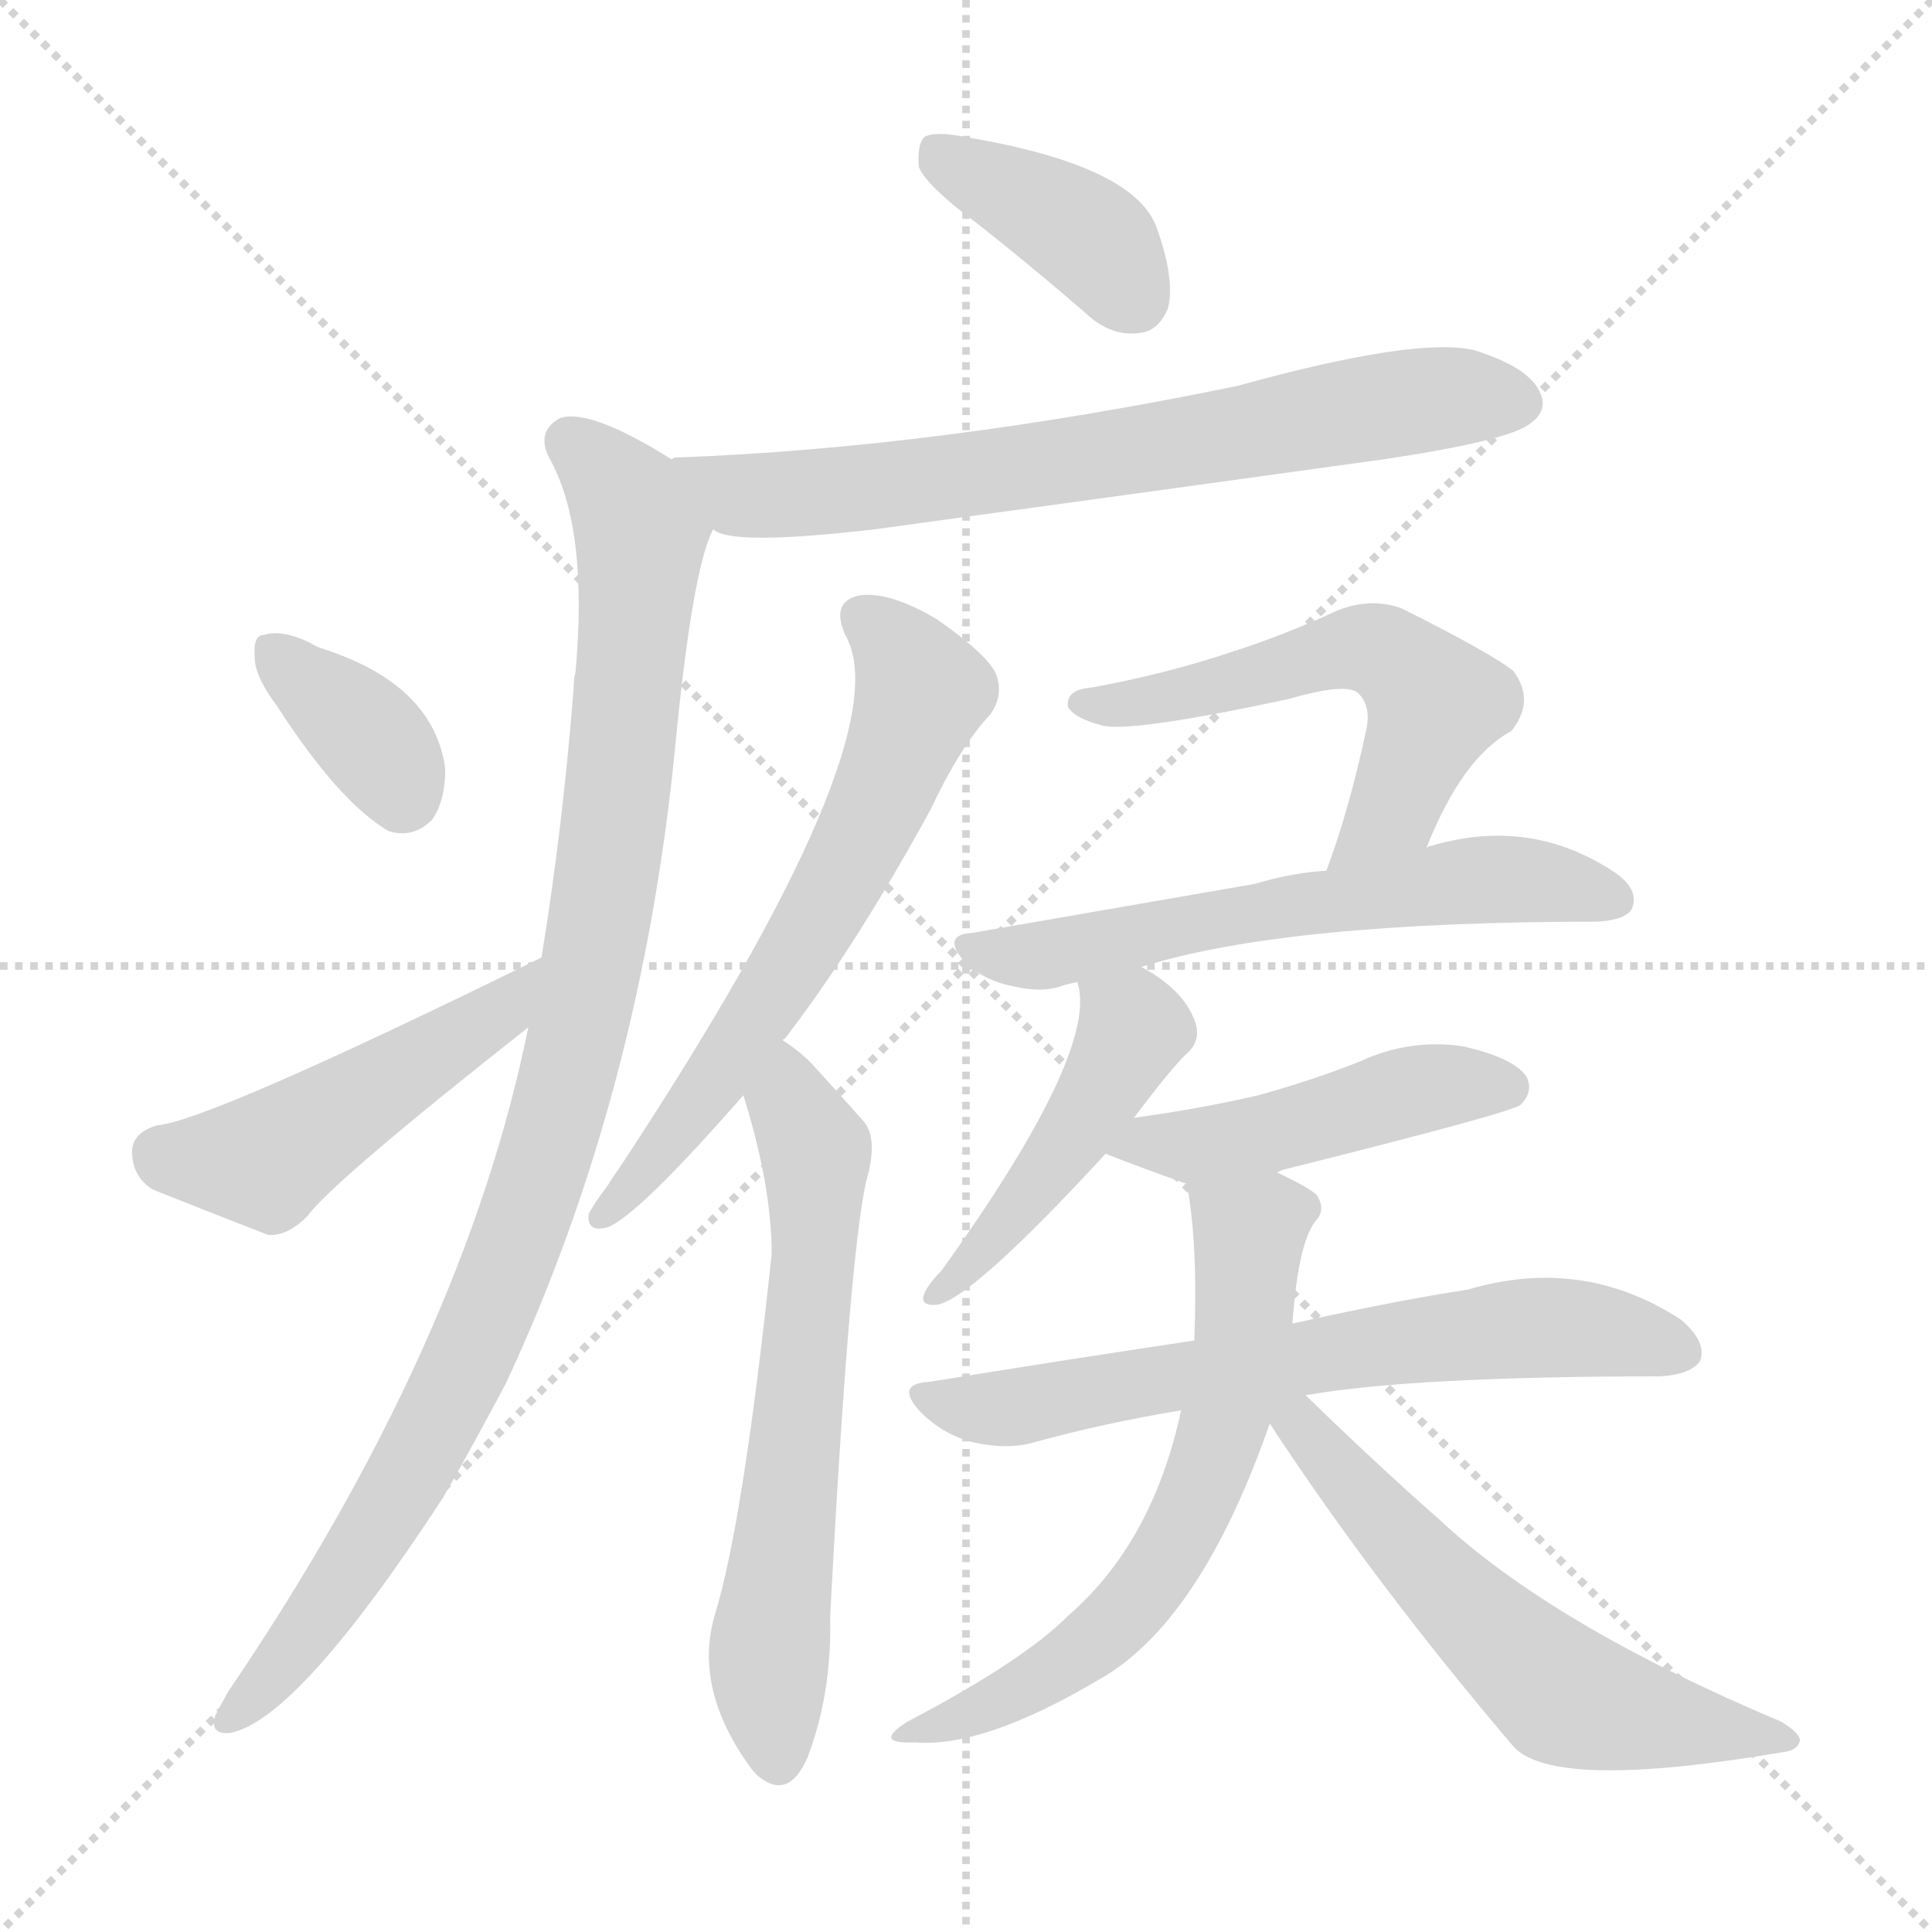 <svg version="1.1" viewBox="0 0 1024 1024" xmlns="http://www.w3.org/2000/svg">
  <g stroke="lightgray" stroke-dasharray="1,1" stroke-width="1" transform="scale(4, 4)">
    <line x1="0" y1="0" x2="256" y2="256"></line>
    <line x1="256" y1="0" x2="0" y2="256"></line>
    <line x1="128" y1="0" x2="128" y2="256"></line>
    <line x1="0" y1="128" x2="256" y2="128"></line>
  </g>
<g transform="scale(1, -1) translate(0, -900)">
   <style type="text/css">
    @keyframes keyframes0 {
      from {
       stroke: blue;
       stroke-dashoffset: 391;
       stroke-width: 128;
       }
       56% {
       animation-timing-function: step-end;
       stroke: blue;
       stroke-dashoffset: 0;
       stroke-width: 128;
       }
       to {
       stroke: black;
       stroke-width: 1024;
       }
       }
       #make-me-a-hanzi-animation-0 {
         animation: keyframes0 0.568s both;
         animation-delay: 0s;
         animation-timing-function: linear;
       }
    @keyframes keyframes1 {
      from {
       stroke: blue;
       stroke-dashoffset: 709;
       stroke-width: 128;
       }
       70% {
       animation-timing-function: step-end;
       stroke: blue;
       stroke-dashoffset: 0;
       stroke-width: 128;
       }
       to {
       stroke: black;
       stroke-width: 1024;
       }
       }
       #make-me-a-hanzi-animation-1 {
         animation: keyframes1 0.827s both;
         animation-delay: 0.568s;
         animation-timing-function: linear;
       }
    @keyframes keyframes2 {
      from {
       stroke: blue;
       stroke-dashoffset: 996;
       stroke-width: 128;
       }
       76% {
       animation-timing-function: step-end;
       stroke: blue;
       stroke-dashoffset: 0;
       stroke-width: 128;
       }
       to {
       stroke: black;
       stroke-width: 1024;
       }
       }
       #make-me-a-hanzi-animation-2 {
         animation: keyframes2 1.061s both;
         animation-delay: 1.395s;
         animation-timing-function: linear;
       }
    @keyframes keyframes3 {
      from {
       stroke: blue;
       stroke-dashoffset: 358;
       stroke-width: 128;
       }
       54% {
       animation-timing-function: step-end;
       stroke: blue;
       stroke-dashoffset: 0;
       stroke-width: 128;
       }
       to {
       stroke: black;
       stroke-width: 1024;
       }
       }
       #make-me-a-hanzi-animation-3 {
         animation: keyframes3 0.541s both;
         animation-delay: 2.456s;
         animation-timing-function: linear;
       }
    @keyframes keyframes4 {
      from {
       stroke: blue;
       stroke-dashoffset: 474;
       stroke-width: 128;
       }
       61% {
       animation-timing-function: step-end;
       stroke: blue;
       stroke-dashoffset: 0;
       stroke-width: 128;
       }
       to {
       stroke: black;
       stroke-width: 1024;
       }
       }
       #make-me-a-hanzi-animation-4 {
         animation: keyframes4 0.636s both;
         animation-delay: 2.997s;
         animation-timing-function: linear;
       }
    @keyframes keyframes5 {
      from {
       stroke: blue;
       stroke-dashoffset: 634;
       stroke-width: 128;
       }
       67% {
       animation-timing-function: step-end;
       stroke: blue;
       stroke-dashoffset: 0;
       stroke-width: 128;
       }
       to {
       stroke: black;
       stroke-width: 1024;
       }
       }
       #make-me-a-hanzi-animation-5 {
         animation: keyframes5 0.766s both;
         animation-delay: 3.633s;
         animation-timing-function: linear;
       }
    @keyframes keyframes6 {
      from {
       stroke: blue;
       stroke-dashoffset: 632;
       stroke-width: 128;
       }
       67% {
       animation-timing-function: step-end;
       stroke: blue;
       stroke-dashoffset: 0;
       stroke-width: 128;
       }
       to {
       stroke: black;
       stroke-width: 1024;
       }
       }
       #make-me-a-hanzi-animation-6 {
         animation: keyframes6 0.764s both;
         animation-delay: 4.399s;
         animation-timing-function: linear;
       }
    @keyframes keyframes7 {
      from {
       stroke: blue;
       stroke-dashoffset: 558;
       stroke-width: 128;
       }
       64% {
       animation-timing-function: step-end;
       stroke: blue;
       stroke-dashoffset: 0;
       stroke-width: 128;
       }
       to {
       stroke: black;
       stroke-width: 1024;
       }
       }
       #make-me-a-hanzi-animation-7 {
         animation: keyframes7 0.704s both;
         animation-delay: 5.163s;
         animation-timing-function: linear;
       }
    @keyframes keyframes8 {
      from {
       stroke: blue;
       stroke-dashoffset: 594;
       stroke-width: 128;
       }
       66% {
       animation-timing-function: step-end;
       stroke: blue;
       stroke-dashoffset: 0;
       stroke-width: 128;
       }
       to {
       stroke: black;
       stroke-width: 1024;
       }
       }
       #make-me-a-hanzi-animation-8 {
         animation: keyframes8 0.733s both;
         animation-delay: 5.867s;
         animation-timing-function: linear;
       }
    @keyframes keyframes9 {
      from {
       stroke: blue;
       stroke-dashoffset: 462;
       stroke-width: 128;
       }
       60% {
       animation-timing-function: step-end;
       stroke: blue;
       stroke-dashoffset: 0;
       stroke-width: 128;
       }
       to {
       stroke: black;
       stroke-width: 1024;
       }
       }
       #make-me-a-hanzi-animation-9 {
         animation: keyframes9 0.626s both;
         animation-delay: 6.601s;
         animation-timing-function: linear;
       }
    @keyframes keyframes10 {
      from {
       stroke: blue;
       stroke-dashoffset: 467;
       stroke-width: 128;
       }
       60% {
       animation-timing-function: step-end;
       stroke: blue;
       stroke-dashoffset: 0;
       stroke-width: 128;
       }
       to {
       stroke: black;
       stroke-width: 1024;
       }
       }
       #make-me-a-hanzi-animation-10 {
         animation: keyframes10 0.63s both;
         animation-delay: 7.227s;
         animation-timing-function: linear;
       }
    @keyframes keyframes11 {
      from {
       stroke: blue;
       stroke-dashoffset: 663;
       stroke-width: 128;
       }
       68% {
       animation-timing-function: step-end;
       stroke: blue;
       stroke-dashoffset: 0;
       stroke-width: 128;
       }
       to {
       stroke: black;
       stroke-width: 1024;
       }
       }
       #make-me-a-hanzi-animation-11 {
         animation: keyframes11 0.79s both;
         animation-delay: 7.857s;
         animation-timing-function: linear;
       }
    @keyframes keyframes12 {
      from {
       stroke: blue;
       stroke-dashoffset: 628;
       stroke-width: 128;
       }
       67% {
       animation-timing-function: step-end;
       stroke: blue;
       stroke-dashoffset: 0;
       stroke-width: 128;
       }
       to {
       stroke: black;
       stroke-width: 1024;
       }
       }
       #make-me-a-hanzi-animation-12 {
         animation: keyframes12 0.761s both;
         animation-delay: 8.646s;
         animation-timing-function: linear;
       }
    @keyframes keyframes13 {
      from {
       stroke: blue;
       stroke-dashoffset: 586;
       stroke-width: 128;
       }
       66% {
       animation-timing-function: step-end;
       stroke: blue;
       stroke-dashoffset: 0;
       stroke-width: 128;
       }
       to {
       stroke: black;
       stroke-width: 1024;
       }
       }
       #make-me-a-hanzi-animation-13 {
         animation: keyframes13 0.727s both;
         animation-delay: 9.407s;
         animation-timing-function: linear;
       }
</style>
<path d="M 518.0 781.5 Q 546.0 759.5 576.0 733.5 Q 589.0 721.5 604.0 723.5 Q 614.0 724.5 619.0 736.5 Q 623.0 751.5 613.0 779.5 Q 601.0 812.5 511.0 827.5 Q 496.0 830.5 490.0 827.5 Q 486.0 823.5 487.0 811.5 Q 491.0 801.5 518.0 781.5 Z" fill="lightgray"></path> 
<path d="M 378.0 619.5 Q 387.0 610.5 464.0 619.5 Q 596.0 637.5 733.0 656.5 Q 800.0 666.5 811.0 675.5 Q 821.0 682.5 816.0 692.5 Q 810.0 705.5 781.0 714.5 Q 750.0 721.5 656.0 695.5 Q 496.0 662.5 358.0 657.5 Q 357.0 657.5 356.0 656.5 C 326.0 653.5 349.0 627.5 378.0 619.5 Z" fill="lightgray"></path> 
<path d="M 280.0 355.5 Q 246.0 187.5 121.0 3.5 Q 117.0 -3.5 114.0 -9.5 Q 111.0 -19.5 122.0 -18.5 Q 158.0 -11.5 235.0 106.5 Q 251.0 134.5 268.0 166.5 Q 340.0 320.5 358.0 505.5 Q 367.0 598.5 378.0 619.5 C 385.0 639.5 382.0 641.5 356.0 656.5 Q 313.0 683.5 297.0 678.5 Q 284.0 671.5 291.0 657.5 Q 312.0 620.5 305.0 543.5 Q 304.0 540.5 304.0 534.5 Q 298.0 459.5 287.0 392.5 L 280.0 355.5 Z" fill="lightgray"></path> 
<path d="M 147.0 525.5 Q 180.0 474.5 206.0 459.5 Q 219.0 455.5 229.0 465.5 Q 236.0 475.5 236.0 492.5 Q 230.0 537.5 170.0 556.5 Q 167.0 557.5 164.0 559.5 Q 149.0 566.5 140.0 563.5 Q 134.0 563.5 135.0 551.5 Q 135.0 541.5 147.0 525.5 Z" fill="lightgray"></path> 
<path d="M 287.0 392.5 Q 110.0 305.5 83.0 303.5 Q 70.0 299.5 70.0 289.5 Q 70.0 276.5 81.0 269.5 Q 106.0 259.5 142.0 245.5 Q 152.0 244.5 163.0 255.5 Q 176.0 273.5 280.0 355.5 C 304.0 374.5 314.0 405.5 287.0 392.5 Z" fill="lightgray"></path> 
<path d="M 415.0 348.5 Q 415.0 349.5 416.0 349.5 Q 453.0 397.5 493.0 470.5 Q 509.0 504.5 525.0 521.5 Q 532.0 531.5 528.0 542.5 Q 524.0 552.5 497.0 571.5 Q 472.0 586.5 456.0 584.5 Q 440.0 581.5 448.0 563.5 Q 479.0 509.5 328.0 280.5 Q 325.0 276.5 322.0 271.5 Q 315.0 262.5 312.0 256.5 Q 311.0 246.5 322.0 249.5 Q 338.0 255.5 394.0 319.5 L 415.0 348.5 Z" fill="lightgray"></path> 
<path d="M 394.0 319.5 Q 409.0 271.5 409.0 235.5 Q 394.0 93.5 379.0 44.5 Q 367.0 4.5 399.0 -38.5 Q 400.0 -39.5 402.0 -41.5 Q 418.0 -54.5 428.0 -31.5 Q 441.0 2.5 440.0 43.5 Q 450.0 232.5 459.0 273.5 Q 466.0 297.5 457.0 306.5 Q 441.0 324.5 430.0 336.5 Q 423.0 343.5 415.0 348.5 C 391.0 366.5 385.0 348.5 394.0 319.5 Z" fill="lightgray"></path> 
<path d="M 756.0 450.5 Q 775.0 498.5 801.0 512.5 Q 814.0 528.5 802.0 544.5 Q 789.0 554.5 743.0 577.5 Q 727.0 583.5 709.0 576.5 Q 681.0 563.5 653.0 554.5 Q 617.0 542.5 578.0 535.5 Q 565.0 534.5 566.0 525.5 Q 569.0 519.5 584.0 515.5 Q 599.0 511.5 683.0 529.5 Q 714.0 538.5 720.0 532.5 Q 727.0 525.5 724.0 512.5 Q 715.0 470.5 703.0 438.5 C 693.0 410.5 744.0 422.5 756.0 450.5 Z" fill="lightgray"></path> 
<path d="M 605.0 387.5 Q 681.0 411.5 847.0 411.5 Q 862.0 412.5 865.0 418.5 Q 869.0 428.5 856.0 437.5 Q 811.0 467.5 758.0 451.5 Q 757.0 451.5 756.0 450.5 L 703.0 438.5 Q 685.0 437.5 665.0 431.5 Q 596.0 419.5 515.0 405.5 Q 499.0 404.5 511.0 390.5 Q 521.0 380.5 536.0 377.5 Q 552.0 373.5 563.0 377.5 Q 566.0 378.5 571.0 379.5 L 605.0 387.5 Z" fill="lightgray"></path> 
<path d="M 601.0 307.5 Q 622.0 335.5 630.0 342.5 Q 637.0 349.5 633.0 359.5 Q 627.0 375.5 605.0 387.5 C 579.0 402.5 565.0 408.5 571.0 379.5 Q 583.0 343.5 499.0 226.5 Q 492.0 219.5 490.0 214.5 Q 487.0 207.5 497.0 208.5 Q 516.0 212.5 586.0 288.5 L 601.0 307.5 Z" fill="lightgray"></path> 
<path d="M 677.0 278.5 Q 678.0 279.5 682.0 280.5 Q 802.0 310.5 806.0 314.5 Q 813.0 321.5 809.0 329.5 Q 802.0 339.5 775.0 345.5 Q 747.0 349.5 721.0 337.5 Q 696.0 327.5 667.0 319.5 Q 637.0 312.5 601.0 307.5 C 571.0 303.5 558.0 299.5 586.0 288.5 Q 601.0 282.5 629.0 272.5 C 645.0 266.5 649.0 268.5 677.0 278.5 Z" fill="lightgray"></path> 
<path d="M 692.0 160.5 Q 749.0 170.5 880.0 170.5 Q 896.0 171.5 901.0 178.5 Q 905.0 188.5 891.0 200.5 Q 839.0 234.5 778.0 216.5 Q 739.0 210.5 685.0 198.5 L 633.0 189.5 Q 566.0 179.5 492.0 167.5 Q 474.0 166.5 488.0 151.5 Q 500.0 139.5 516.0 135.5 Q 534.0 131.5 548.0 135.5 Q 584.0 145.5 626.0 152.5 L 692.0 160.5 Z" fill="lightgray"></path> 
<path d="M 685.0 198.5 Q 688.0 240.5 697.0 252.5 Q 703.0 258.5 698.0 266.5 Q 694.0 270.5 677.0 278.5 C 650.0 291.5 624.0 302.5 629.0 272.5 Q 635.0 241.5 633.0 189.5 L 626.0 152.5 Q 611.0 82.5 566.0 43.5 Q 542.0 19.5 481.0 -12.5 Q 462.0 -24.5 485.0 -23.5 Q 521.0 -26.5 582.0 9.5 Q 636.0 39.5 673.0 145.5 L 685.0 198.5 Z" fill="lightgray"></path> 
<path d="M 673.0 145.5 Q 728.0 61.5 802.0 -25.5 Q 823.0 -49.5 946.0 -28.5 Q 953.0 -27.5 954.0 -22.5 Q 954.0 -18.5 944.0 -12.5 Q 823.0 38.5 763.0 94.5 Q 729.0 124.5 692.0 160.5 C 670.0 181.5 656.0 170.5 673.0 145.5 Z" fill="lightgray"></path> 
      <clipPath id="make-me-a-hanzi-clip-0">
      <path d="M 518.0 781.5 Q 546.0 759.5 576.0 733.5 Q 589.0 721.5 604.0 723.5 Q 614.0 724.5 619.0 736.5 Q 623.0 751.5 613.0 779.5 Q 601.0 812.5 511.0 827.5 Q 496.0 830.5 490.0 827.5 Q 486.0 823.5 487.0 811.5 Q 491.0 801.5 518.0 781.5 Z" fill="lightgray"></path>
      </clipPath>
      <path clip-path="url(#make-me-a-hanzi-clip-0)" d="M 495.0 821.5 L 573.0 777.5 L 601.0 741.5 " fill="none" id="make-me-a-hanzi-animation-0" stroke-dasharray="263 526" stroke-linecap="round"></path>

      <clipPath id="make-me-a-hanzi-clip-1">
      <path d="M 378.0 619.5 Q 387.0 610.5 464.0 619.5 Q 596.0 637.5 733.0 656.5 Q 800.0 666.5 811.0 675.5 Q 821.0 682.5 816.0 692.5 Q 810.0 705.5 781.0 714.5 Q 750.0 721.5 656.0 695.5 Q 496.0 662.5 358.0 657.5 Q 357.0 657.5 356.0 656.5 C 326.0 653.5 349.0 627.5 378.0 619.5 Z" fill="lightgray"></path>
      </clipPath>
      <path clip-path="url(#make-me-a-hanzi-clip-1)" d="M 360.0 650.5 L 366.0 652.5 L 392.0 637.5 L 450.0 639.5 L 766.0 689.5 L 805.0 686.5 " fill="none" id="make-me-a-hanzi-animation-1" stroke-dasharray="581 1162" stroke-linecap="round"></path>

      <clipPath id="make-me-a-hanzi-clip-2">
      <path d="M 280.0 355.5 Q 246.0 187.5 121.0 3.5 Q 117.0 -3.5 114.0 -9.5 Q 111.0 -19.5 122.0 -18.5 Q 158.0 -11.5 235.0 106.5 Q 251.0 134.5 268.0 166.5 Q 340.0 320.5 358.0 505.5 Q 367.0 598.5 378.0 619.5 C 385.0 639.5 382.0 641.5 356.0 656.5 Q 313.0 683.5 297.0 678.5 Q 284.0 671.5 291.0 657.5 Q 312.0 620.5 305.0 543.5 Q 304.0 540.5 304.0 534.5 Q 298.0 459.5 287.0 392.5 L 280.0 355.5 Z" fill="lightgray"></path>
      </clipPath>
      <path clip-path="url(#make-me-a-hanzi-clip-2)" d="M 302.0 665.5 L 333.0 634.5 L 340.0 615.5 L 322.0 435.5 L 304.0 342.5 L 268.0 225.5 L 212.0 107.5 L 157.0 26.5 L 123.0 -9.5 " fill="none" id="make-me-a-hanzi-animation-2" stroke-dasharray="868 1736" stroke-linecap="round"></path>

      <clipPath id="make-me-a-hanzi-clip-3">
      <path d="M 147.0 525.5 Q 180.0 474.5 206.0 459.5 Q 219.0 455.5 229.0 465.5 Q 236.0 475.5 236.0 492.5 Q 230.0 537.5 170.0 556.5 Q 167.0 557.5 164.0 559.5 Q 149.0 566.5 140.0 563.5 Q 134.0 563.5 135.0 551.5 Q 135.0 541.5 147.0 525.5 Z" fill="lightgray"></path>
      </clipPath>
      <path clip-path="url(#make-me-a-hanzi-clip-3)" d="M 146.0 554.5 L 199.0 506.5 L 213.0 479.5 " fill="none" id="make-me-a-hanzi-animation-3" stroke-dasharray="230 460" stroke-linecap="round"></path>

      <clipPath id="make-me-a-hanzi-clip-4">
      <path d="M 287.0 392.5 Q 110.0 305.5 83.0 303.5 Q 70.0 299.5 70.0 289.5 Q 70.0 276.5 81.0 269.5 Q 106.0 259.5 142.0 245.5 Q 152.0 244.5 163.0 255.5 Q 176.0 273.5 280.0 355.5 C 304.0 374.5 314.0 405.5 287.0 392.5 Z" fill="lightgray"></path>
      </clipPath>
      <path clip-path="url(#make-me-a-hanzi-clip-4)" d="M 85.0 288.5 L 140.0 284.5 L 266.0 364.5 L 274.0 375.5 " fill="none" id="make-me-a-hanzi-animation-4" stroke-dasharray="346 692" stroke-linecap="round"></path>

      <clipPath id="make-me-a-hanzi-clip-5">
      <path d="M 415.0 348.5 Q 415.0 349.5 416.0 349.5 Q 453.0 397.5 493.0 470.5 Q 509.0 504.5 525.0 521.5 Q 532.0 531.5 528.0 542.5 Q 524.0 552.5 497.0 571.5 Q 472.0 586.5 456.0 584.5 Q 440.0 581.5 448.0 563.5 Q 479.0 509.5 328.0 280.5 Q 325.0 276.5 322.0 271.5 Q 315.0 262.5 312.0 256.5 Q 311.0 246.5 322.0 249.5 Q 338.0 255.5 394.0 319.5 L 415.0 348.5 Z" fill="lightgray"></path>
      </clipPath>
      <path clip-path="url(#make-me-a-hanzi-clip-5)" d="M 457.0 572.5 L 478.0 554.5 L 489.0 533.5 L 466.0 475.5 L 384.0 334.5 L 320.0 256.5 " fill="none" id="make-me-a-hanzi-animation-5" stroke-dasharray="506 1012" stroke-linecap="round"></path>

      <clipPath id="make-me-a-hanzi-clip-6">
      <path d="M 394.0 319.5 Q 409.0 271.5 409.0 235.5 Q 394.0 93.5 379.0 44.5 Q 367.0 4.5 399.0 -38.5 Q 400.0 -39.5 402.0 -41.5 Q 418.0 -54.5 428.0 -31.5 Q 441.0 2.5 440.0 43.5 Q 450.0 232.5 459.0 273.5 Q 466.0 297.5 457.0 306.5 Q 441.0 324.5 430.0 336.5 Q 423.0 343.5 415.0 348.5 C 391.0 366.5 385.0 348.5 394.0 319.5 Z" fill="lightgray"></path>
      </clipPath>
      <path clip-path="url(#make-me-a-hanzi-clip-6)" d="M 415.0 340.5 L 419.0 314.5 L 431.0 293.5 L 432.0 237.5 L 408.0 31.5 L 413.0 -30.5 " fill="none" id="make-me-a-hanzi-animation-6" stroke-dasharray="504 1008" stroke-linecap="round"></path>

      <clipPath id="make-me-a-hanzi-clip-7">
      <path d="M 756.0 450.5 Q 775.0 498.5 801.0 512.5 Q 814.0 528.5 802.0 544.5 Q 789.0 554.5 743.0 577.5 Q 727.0 583.5 709.0 576.5 Q 681.0 563.5 653.0 554.5 Q 617.0 542.5 578.0 535.5 Q 565.0 534.5 566.0 525.5 Q 569.0 519.5 584.0 515.5 Q 599.0 511.5 683.0 529.5 Q 714.0 538.5 720.0 532.5 Q 727.0 525.5 724.0 512.5 Q 715.0 470.5 703.0 438.5 C 693.0 410.5 744.0 422.5 756.0 450.5 Z" fill="lightgray"></path>
      </clipPath>
      <path clip-path="url(#make-me-a-hanzi-clip-7)" d="M 574.0 528.5 L 630.0 531.5 L 710.0 555.5 L 740.0 550.5 L 761.0 525.5 L 739.0 471.5 L 709.0 443.5 " fill="none" id="make-me-a-hanzi-animation-7" stroke-dasharray="430 860" stroke-linecap="round"></path>

      <clipPath id="make-me-a-hanzi-clip-8">
      <path d="M 605.0 387.5 Q 681.0 411.5 847.0 411.5 Q 862.0 412.5 865.0 418.5 Q 869.0 428.5 856.0 437.5 Q 811.0 467.5 758.0 451.5 Q 757.0 451.5 756.0 450.5 L 703.0 438.5 Q 685.0 437.5 665.0 431.5 Q 596.0 419.5 515.0 405.5 Q 499.0 404.5 511.0 390.5 Q 521.0 380.5 536.0 377.5 Q 552.0 373.5 563.0 377.5 Q 566.0 378.5 571.0 379.5 L 605.0 387.5 Z" fill="lightgray"></path>
      </clipPath>
      <path clip-path="url(#make-me-a-hanzi-clip-8)" d="M 523.0 395.5 L 554.0 393.5 L 771.0 432.5 L 806.0 434.5 L 856.0 423.5 " fill="none" id="make-me-a-hanzi-animation-8" stroke-dasharray="466 932" stroke-linecap="round"></path>

      <clipPath id="make-me-a-hanzi-clip-9">
      <path d="M 601.0 307.5 Q 622.0 335.5 630.0 342.5 Q 637.0 349.5 633.0 359.5 Q 627.0 375.5 605.0 387.5 C 579.0 402.5 565.0 408.5 571.0 379.5 Q 583.0 343.5 499.0 226.5 Q 492.0 219.5 490.0 214.5 Q 487.0 207.5 497.0 208.5 Q 516.0 212.5 586.0 288.5 L 601.0 307.5 Z" fill="lightgray"></path>
      </clipPath>
      <path clip-path="url(#make-me-a-hanzi-clip-9)" d="M 578.0 377.5 L 600.0 353.5 L 598.0 346.5 L 565.0 290.5 L 497.0 215.5 " fill="none" id="make-me-a-hanzi-animation-9" stroke-dasharray="334 668" stroke-linecap="round"></path>

      <clipPath id="make-me-a-hanzi-clip-10">
      <path d="M 677.0 278.5 Q 678.0 279.5 682.0 280.5 Q 802.0 310.5 806.0 314.5 Q 813.0 321.5 809.0 329.5 Q 802.0 339.5 775.0 345.5 Q 747.0 349.5 721.0 337.5 Q 696.0 327.5 667.0 319.5 Q 637.0 312.5 601.0 307.5 C 571.0 303.5 558.0 299.5 586.0 288.5 Q 601.0 282.5 629.0 272.5 C 645.0 266.5 649.0 268.5 677.0 278.5 Z" fill="lightgray"></path>
      </clipPath>
      <path clip-path="url(#make-me-a-hanzi-clip-10)" d="M 593.0 290.5 L 672.0 298.5 L 756.0 323.5 L 800.0 323.5 " fill="none" id="make-me-a-hanzi-animation-10" stroke-dasharray="339 678" stroke-linecap="round"></path>

      <clipPath id="make-me-a-hanzi-clip-11">
      <path d="M 692.0 160.5 Q 749.0 170.5 880.0 170.5 Q 896.0 171.5 901.0 178.5 Q 905.0 188.5 891.0 200.5 Q 839.0 234.5 778.0 216.5 Q 739.0 210.5 685.0 198.5 L 633.0 189.5 Q 566.0 179.5 492.0 167.5 Q 474.0 166.5 488.0 151.5 Q 500.0 139.5 516.0 135.5 Q 534.0 131.5 548.0 135.5 Q 584.0 145.5 626.0 152.5 L 692.0 160.5 Z" fill="lightgray"></path>
      </clipPath>
      <path clip-path="url(#make-me-a-hanzi-clip-11)" d="M 490.0 159.5 L 533.0 153.5 L 816.0 196.5 L 892.0 183.5 " fill="none" id="make-me-a-hanzi-animation-11" stroke-dasharray="535 1070" stroke-linecap="round"></path>

      <clipPath id="make-me-a-hanzi-clip-12">
      <path d="M 685.0 198.5 Q 688.0 240.5 697.0 252.5 Q 703.0 258.5 698.0 266.5 Q 694.0 270.5 677.0 278.5 C 650.0 291.5 624.0 302.5 629.0 272.5 Q 635.0 241.5 633.0 189.5 L 626.0 152.5 Q 611.0 82.5 566.0 43.5 Q 542.0 19.5 481.0 -12.5 Q 462.0 -24.5 485.0 -23.5 Q 521.0 -26.5 582.0 9.5 Q 636.0 39.5 673.0 145.5 L 685.0 198.5 Z" fill="lightgray"></path>
      </clipPath>
      <path clip-path="url(#make-me-a-hanzi-clip-12)" d="M 636.0 267.5 L 662.0 244.5 L 660.0 210.5 L 649.0 143.5 L 623.0 81.5 L 593.0 41.5 L 565.0 18.5 L 490.0 -15.5 " fill="none" id="make-me-a-hanzi-animation-12" stroke-dasharray="500 1000" stroke-linecap="round"></path>

      <clipPath id="make-me-a-hanzi-clip-13">
      <path d="M 673.0 145.5 Q 728.0 61.5 802.0 -25.5 Q 823.0 -49.5 946.0 -28.5 Q 953.0 -27.5 954.0 -22.5 Q 954.0 -18.5 944.0 -12.5 Q 823.0 38.5 763.0 94.5 Q 729.0 124.5 692.0 160.5 C 670.0 181.5 656.0 170.5 673.0 145.5 Z" fill="lightgray"></path>
      </clipPath>
      <path clip-path="url(#make-me-a-hanzi-clip-13)" d="M 681.0 150.5 L 766.0 57.5 L 829.0 1.5 L 933.0 -22.5 L 946.0 -20.5 " fill="none" id="make-me-a-hanzi-animation-13" stroke-dasharray="458 916" stroke-linecap="round"></path>

</g>
</svg>
